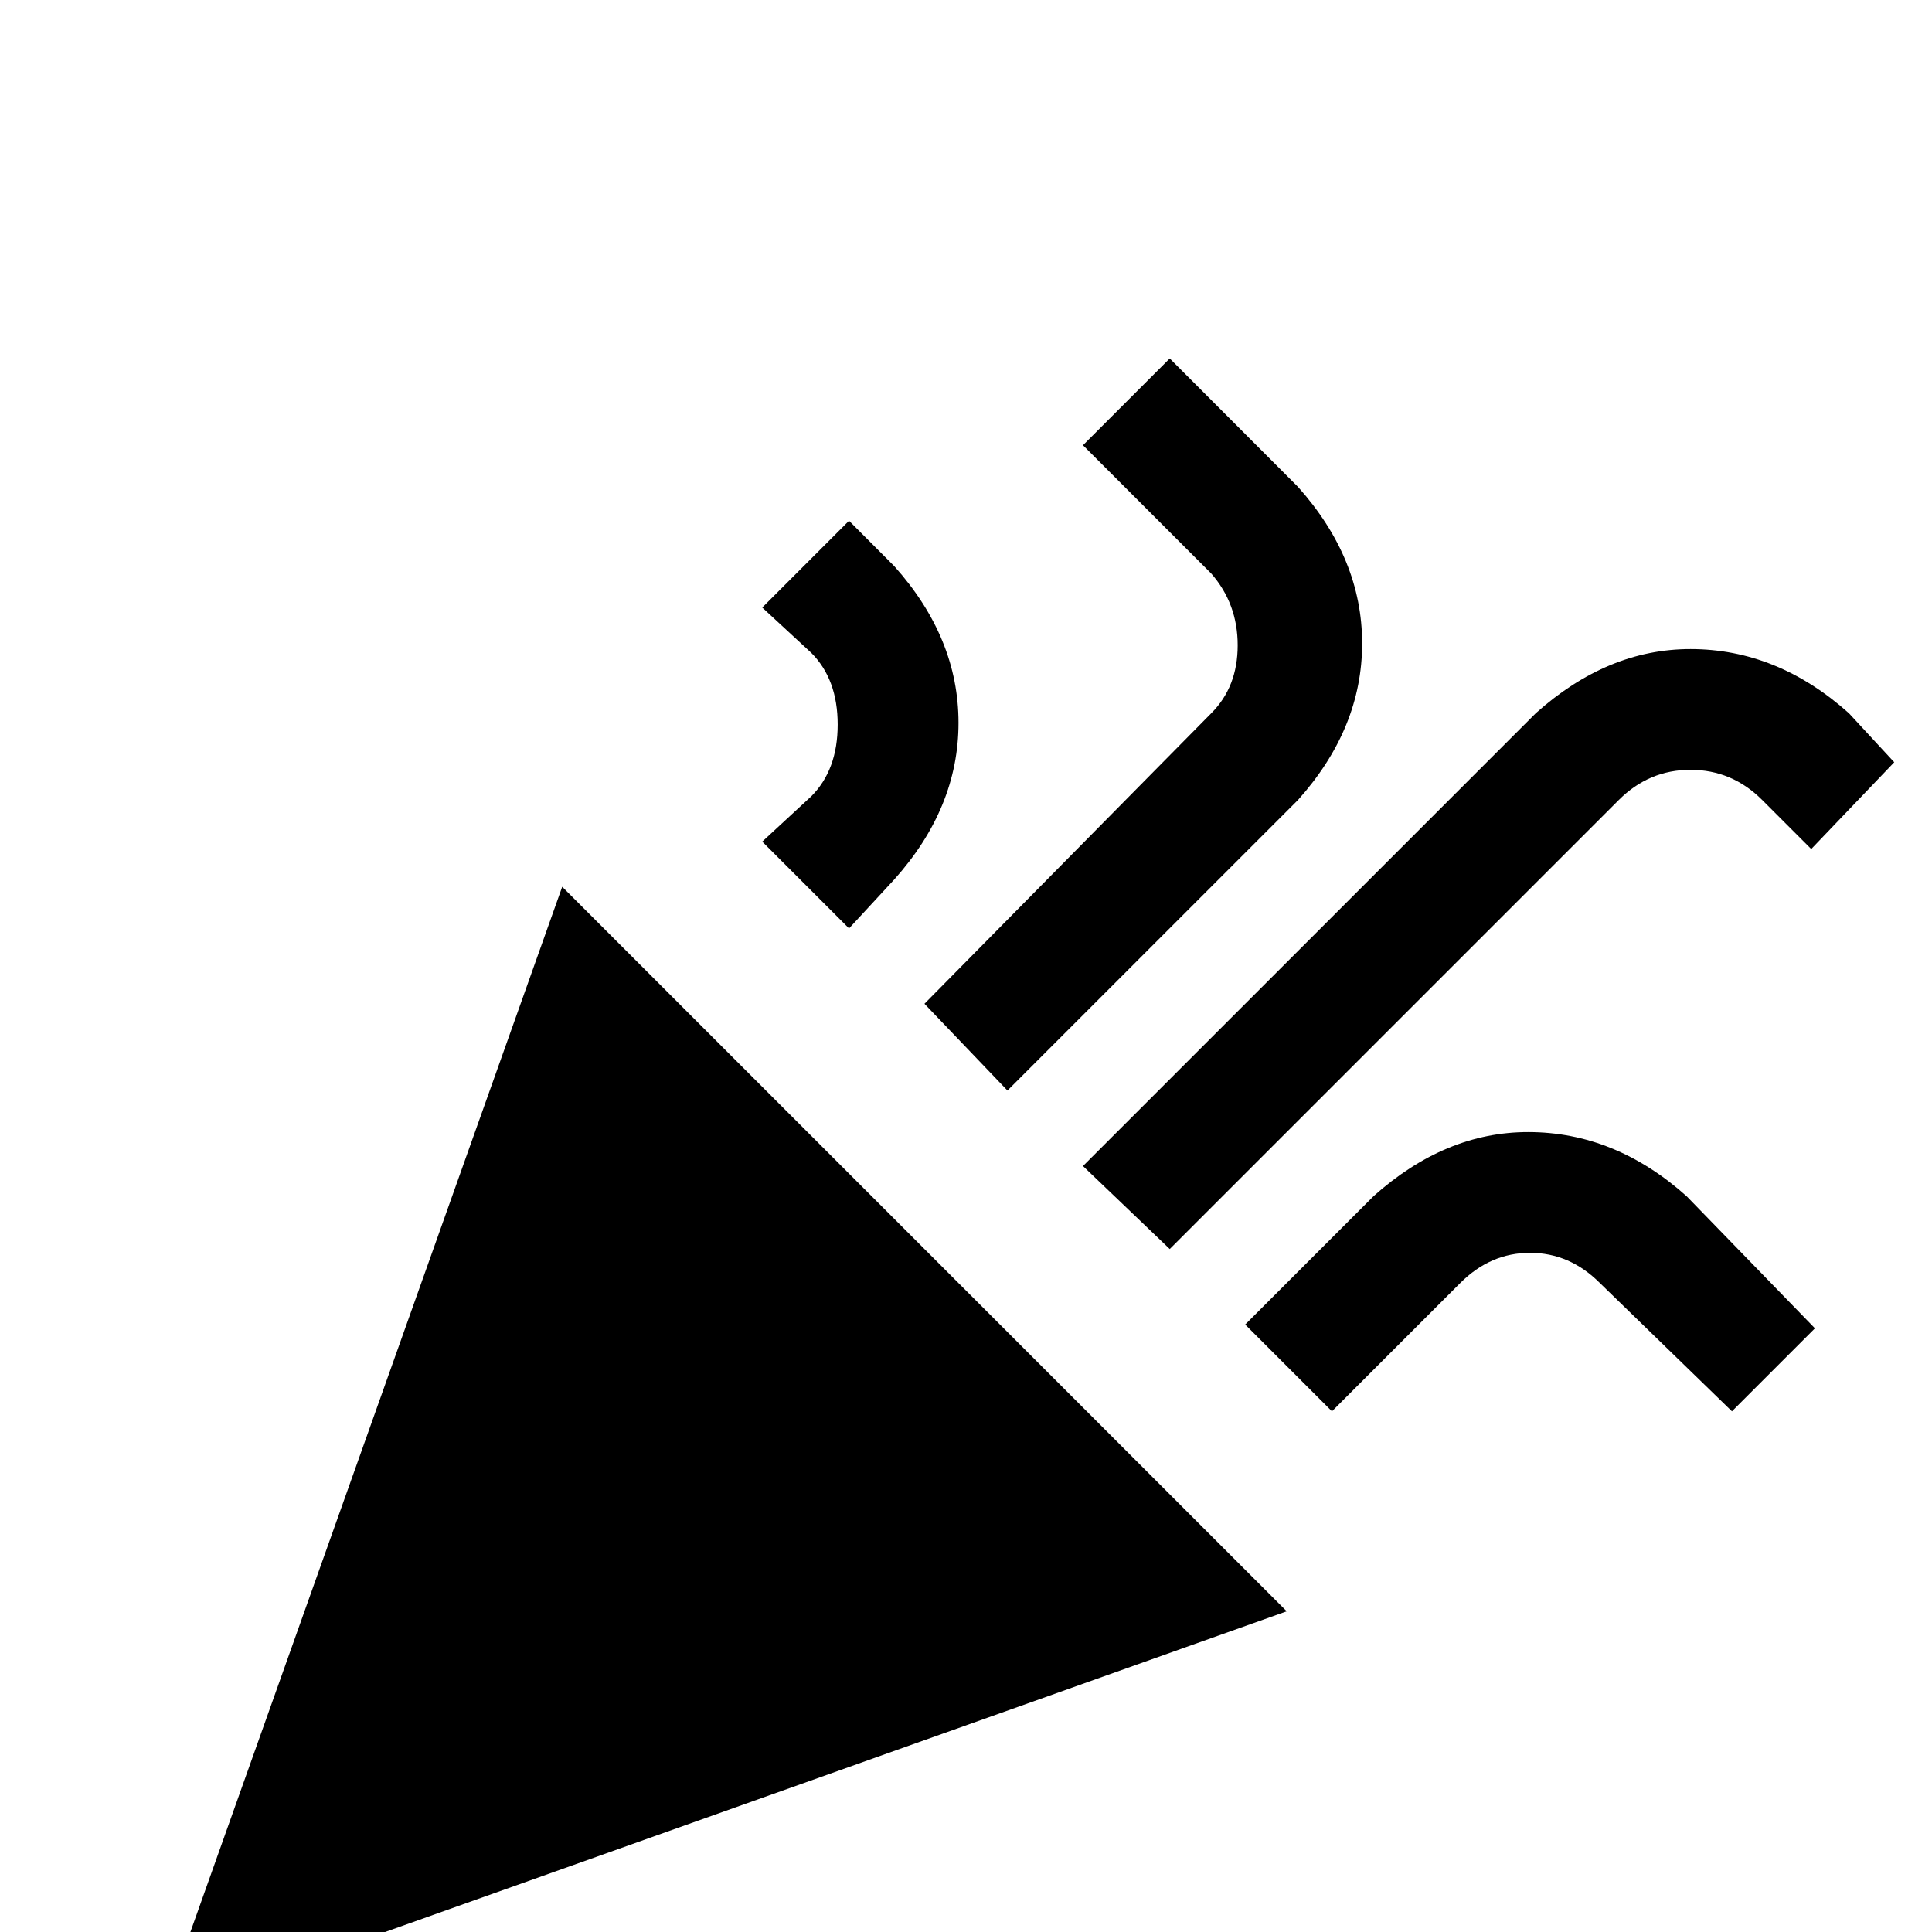 <!-- Generated by IcoMoon.io -->
<svg version="1.1" xmlns="http://www.w3.org/2000/svg" width="24" height="24" viewBox="0 0 24 24">
<title>party_popper</title>
<path d="M14.531 4.453l-1.078 1.078 1.594 1.594q0.328 0.375 0.328 0.891t-0.328 0.844l-3.563 3.609 1.031 1.078 3.609-3.609q0.797-0.891 0.797-1.945t-0.797-1.945zM10.547 6.469l-1.078 1.078 0.609 0.563q0.328 0.328 0.328 0.891t-0.328 0.891l-0.609 0.563 1.078 1.078 0.563-0.609q0.797-0.891 0.797-1.945t-0.797-1.945zM21 8.063q-1.031 0-1.922 0.797l-5.625 5.625 1.078 1.031 5.578-5.578q0.375-0.375 0.891-0.375t0.891 0.375l0.609 0.609 1.031-1.078-0.563-0.609q-0.891-0.797-1.969-0.797zM6.984 11.016l-4.969 13.969 13.969-4.969zM18.984 14.063q-1.031 0-1.922 0.797l-1.594 1.594 1.078 1.078 1.594-1.594q0.375-0.375 0.867-0.375t0.867 0.375l1.641 1.594 1.031-1.031-1.594-1.641q-0.891-0.797-1.969-0.797z"></path>
</svg>
